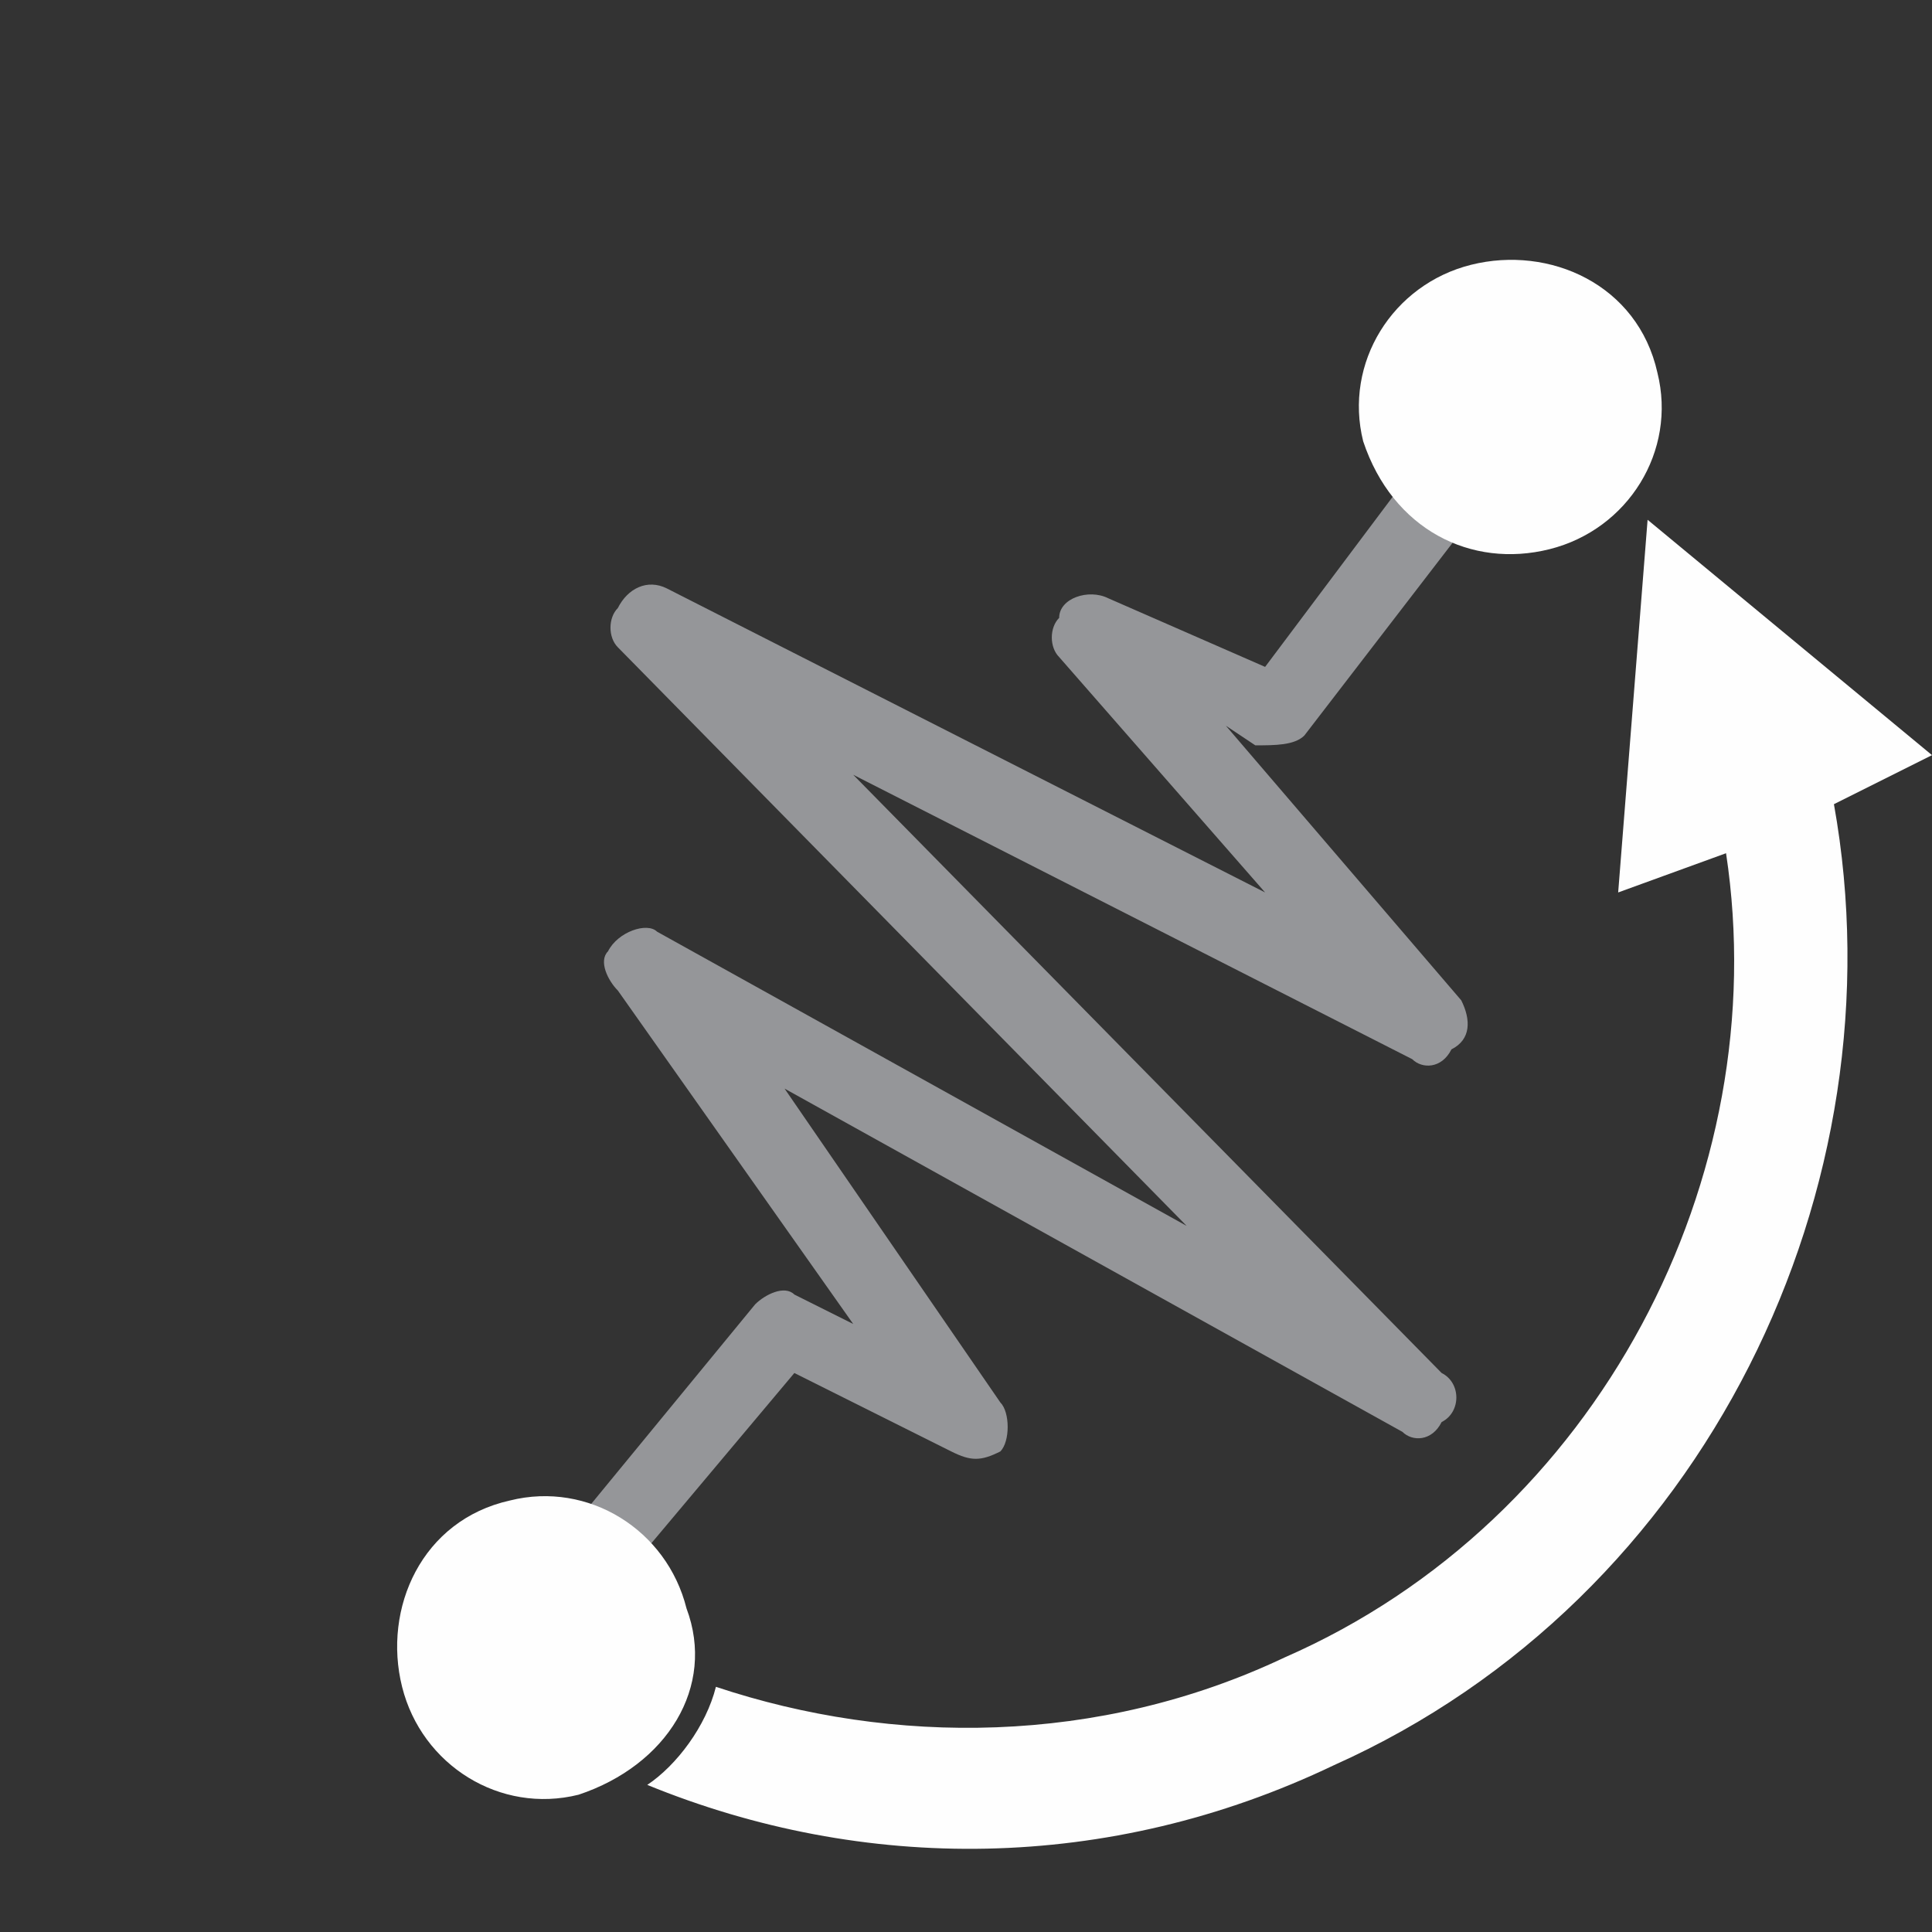 <?xml version="1.0" encoding="UTF-8"?>
<!DOCTYPE svg PUBLIC "-//W3C//DTD SVG 1.1//EN" "http://www.w3.org/Graphics/SVG/1.1/DTD/svg11.dtd">
<!-- Creator: CorelDRAW X7 -->
<svg xmlns="http://www.w3.org/2000/svg" xml:space="preserve" width="0.867in" height="0.867in" version="1.1" style="shape-rendering:geometricPrecision; text-rendering:geometricPrecision; image-rendering:optimizeQuality; fill-rule:evenodd; clip-rule:evenodd"
viewBox="0 0 197 197"
 xmlns:xlink="http://www.w3.org/1999/xlink">
 <rect x="0" y="0" width="197" height="197" fill="#333333" stroke="none"/>
 <defs>
  <style type="text/css">
   <![CDATA[
    .fil2 {fill:none}
    .fil1 {fill:#FEFEFE}
    .fil0 {fill:#959699}
   ]]>
  </style>
 </defs>
 <g id="Layer_x0020_1">
  <g id="_2299870521104">
   <path class="fil0" d="M147 44c2,-1 4,-1 6,0 1,1 1,3 0,5l-20 26c-1,1 -3,1 -5,1l-3 -2 24 28c1,2 1,4 -1,5 -1,2 -3,2 -4,1l-57 -29 60 61c2,1 2,4 0,5 -1,2 -3,2 -4,1l-63 -35 22 32c1,1 1,4 0,5 -2,1 -3,1 -5,0l-16 -8 -21 25c-1,2 -4,2 -5,1 -2,-1 -2,-4 -1,-5l23 -28c1,-1 3,-2 4,-1l6 3 -24 -34c-1,-1 -2,-3 -1,-4 1,-2 4,-3 5,-2l54 30 -58 -59c-1,-1 -1,-3 0,-4 1,-2 3,-3 5,-2l61 31 -21 -24c-1,-1 -1,-3 0,-4 0,-2 3,-3 5,-2l16 7 18 -24z"/>
   <path class="fil1" d="M59 183c9,-3 14,-11 11,-19 -2,-8 -10,-13 -18,-11 -9,2 -13,11 -11,19 2,8 10,13 18,11zm109 -130l-3 38 11 -4c5,33 -13,68 -45,82 -19,9 -40,9 -58,3 -1,4 -4,8 -7,10 22,9 47,9 70,-2 38,-17 58,-59 51,-98l10 -5 -29 -24zm-10 3c8,-2 13,-10 11,-18 -2,-9 -11,-13 -19,-11 -8,2 -13,10 -11,18 3,9 11,13 19,11z"/>
   <polygon class="fil2" points="0,0 197,0 197,197 0,197 "/>
  </g>
 </g>
</svg>
